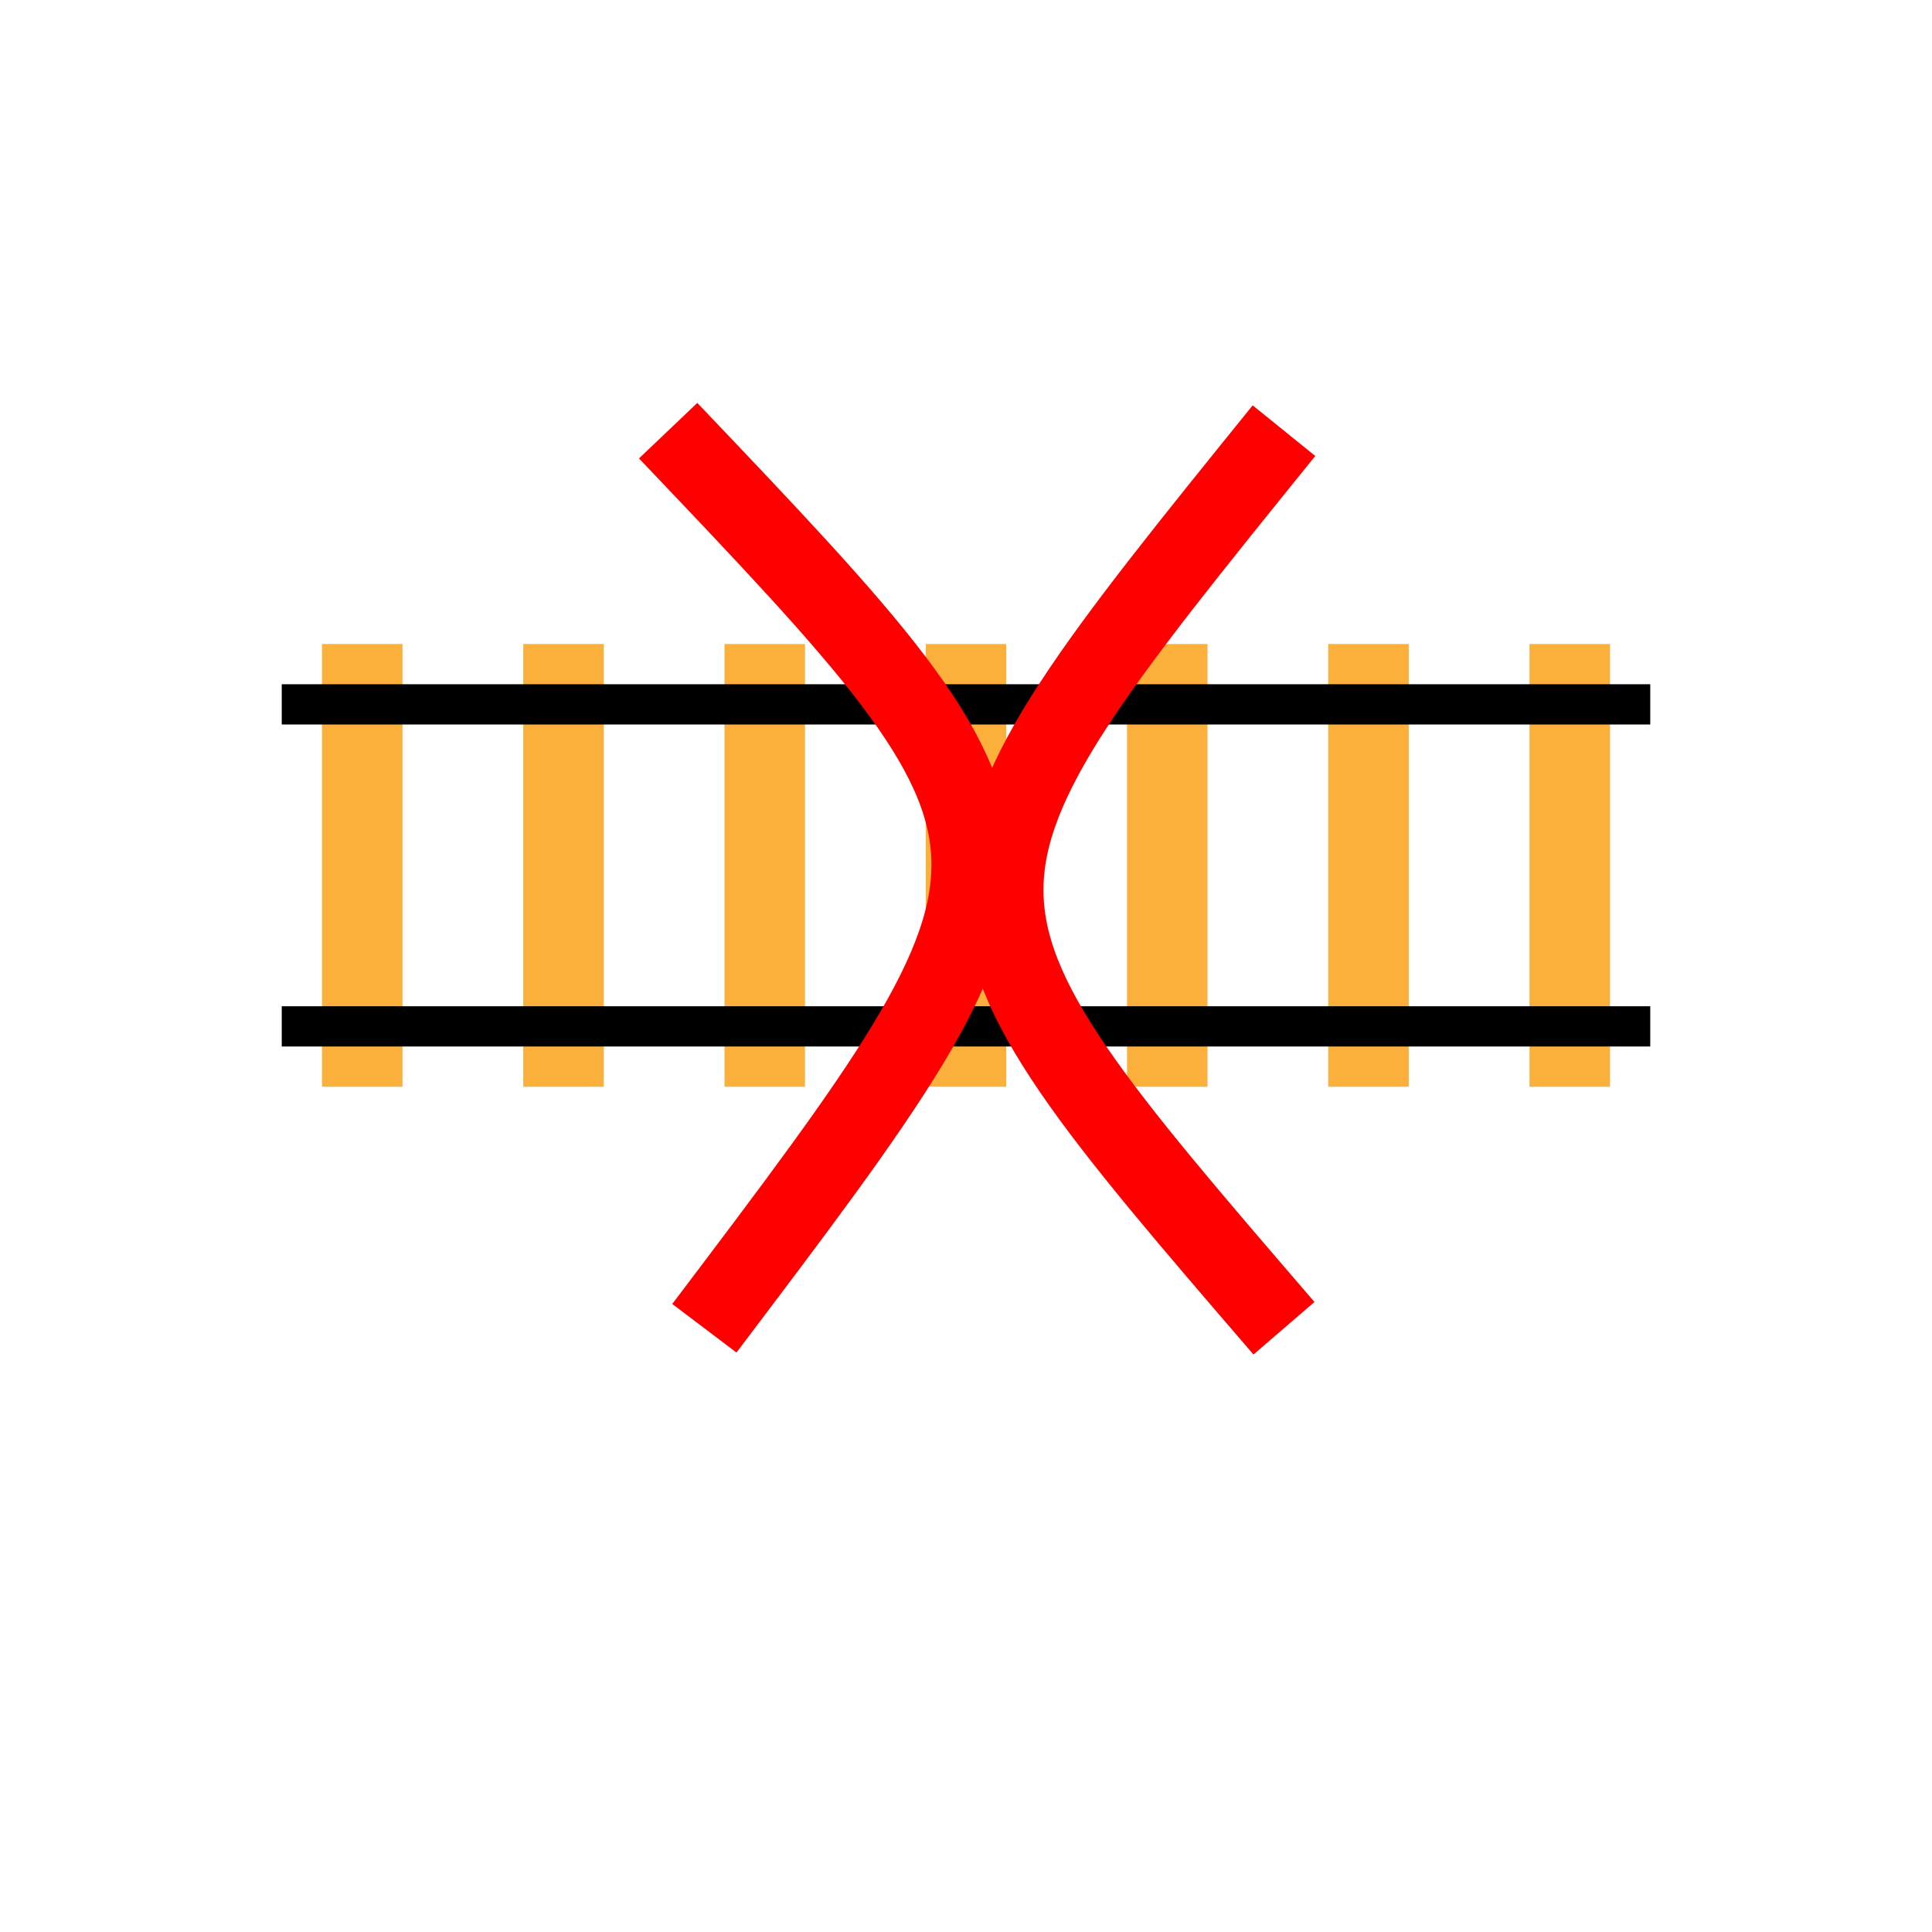 <?xml version="1.0" encoding="utf-8"?>
<!-- Generator: Adobe Illustrator 22.1.0, SVG Export Plug-In . SVG Version: 6.00 Build 0)  -->
<svg version="1.1" id="Layer_1" xmlns="http://www.w3.org/2000/svg" xmlns:xlink="http://www.w3.org/1999/xlink" x="0px" y="0px"
	 viewBox="0 0 48 48" style="enable-background:new 0 0 48 48;" xml:space="preserve">
<style type="text/css">
	.st0{fill:none;stroke:#FBB03B;stroke-width:2;stroke-miterlimit:10;}
	.st1{fill:none;stroke:#000000;stroke-miterlimit:10;}
	.st2{fill:none;stroke:#FF0000;stroke-width:2;stroke-miterlimit:10;}
</style>
<line class="st0" x1="9" y1="16" x2="9" y2="27"/>
<line class="st0" x1="14" y1="16" x2="14" y2="27"/>
<line class="st0" x1="19" y1="16" x2="19" y2="27"/>
<line class="st0" x1="24" y1="16" x2="24" y2="27"/>
<line class="st0" x1="29" y1="16" x2="29" y2="27"/>
<line class="st0" x1="34" y1="16" x2="34" y2="27"/>
<line class="st0" x1="39" y1="16" x2="39" y2="27"/>
<line class="st1" x1="7" y1="17.5" x2="41" y2="17.5"/>
<line class="st1" x1="7" y1="25.5" x2="41" y2="25.5"/>
<path class="st2" d="M16.6,10.7c9.9,10.4,9.9,10.4,0.9,22.3"/>
<path class="st2" d="M31.9,33c-9.3-10.8-9.3-10.8,0-22.3"/>
</svg>

